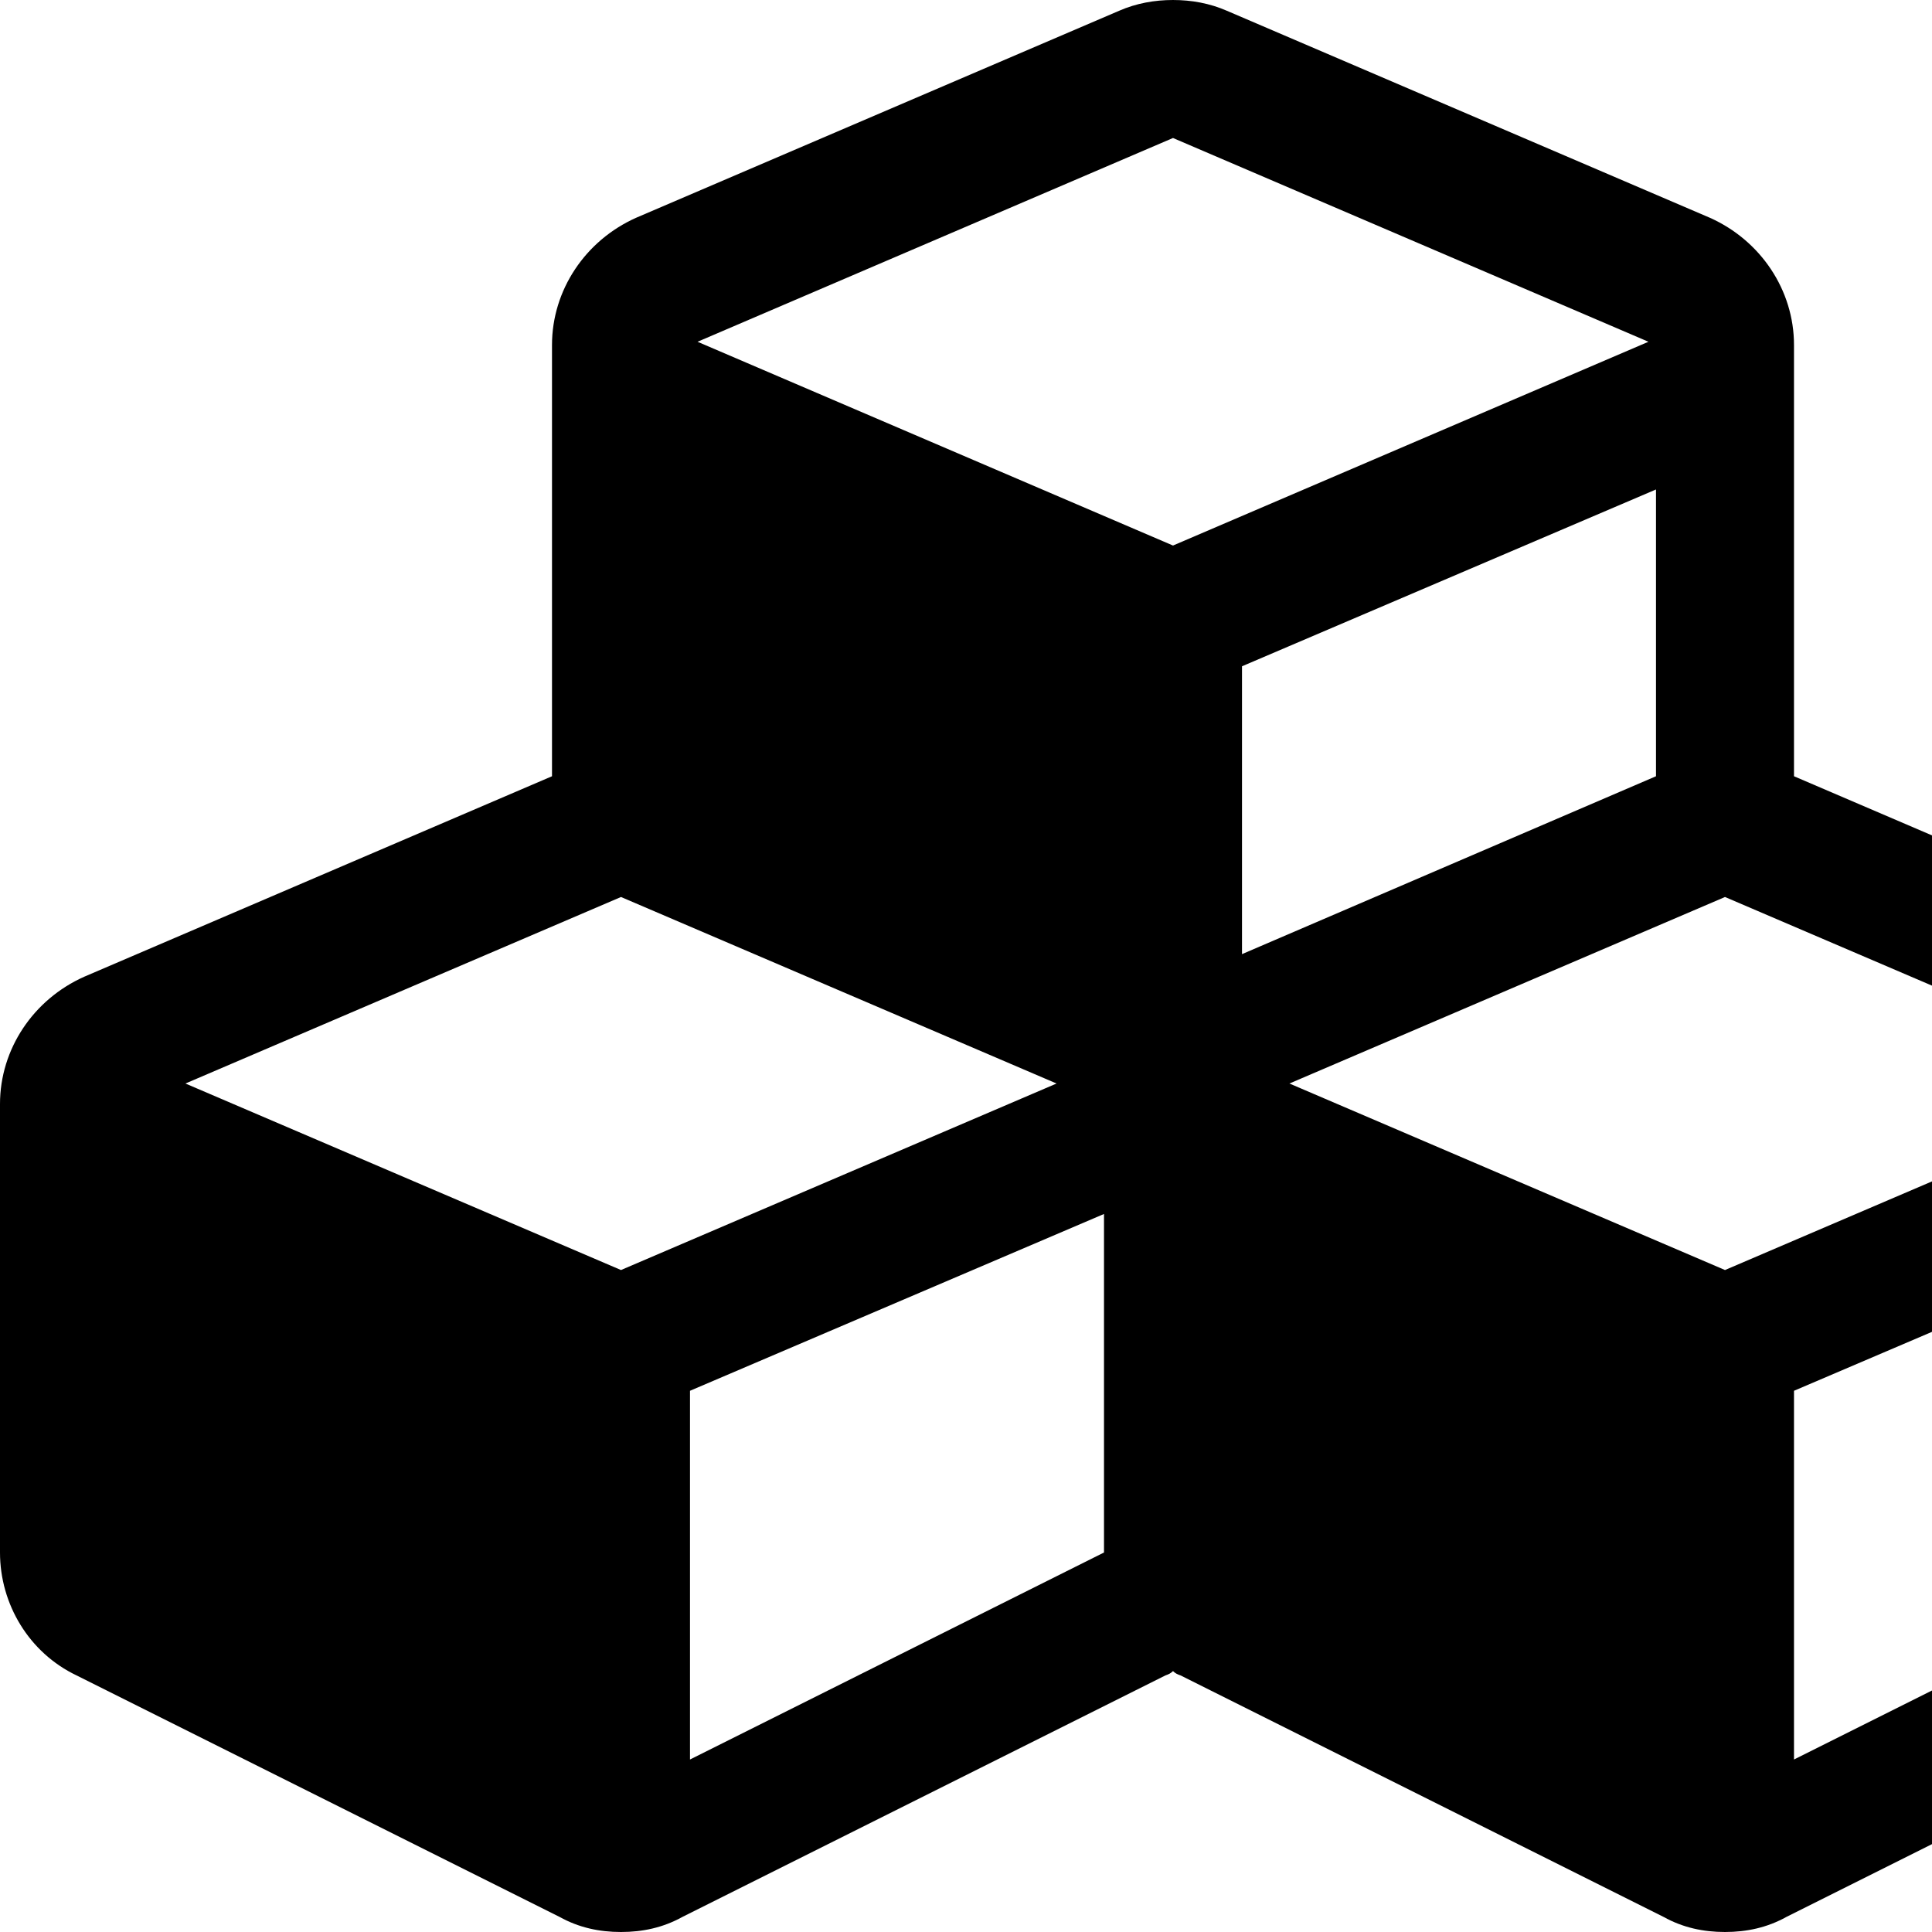 <svg viewBox="0 0 1792 1792" xmlns="http://www.w3.org/2000/svg" fill="currentColor"><path d="M640 1632l384-192v-314l-384 164v342zm-64-454l404-173-404-173-404 173zm1088 454l384-192v-314l-384 164v342zm-64-454l404-173-404-173-404 173zm-448-293l384-165V454l-384 164v267zm-64-379l441-189-441-189-441 189zm1088 518v416c0 48-27 93-71 114l-448 224c-18 10-37 14-57 14s-39-4-57-14l-448-224c-3-1-5-2-7-4-2 2-4 3-7 4l-448 224c-18 10-37 14-57 14s-39-4-57-14L71 1554c-44-21-71-66-71-114v-416c0-51 31-97 78-118l434-186V320c0-51 31-97 78-118l448-192c16-7 33-10 50-10s34 3 50 10l448 192c47 21 78 67 78 118v400l434 186c48 21 78 67 78 118z"/></svg>
